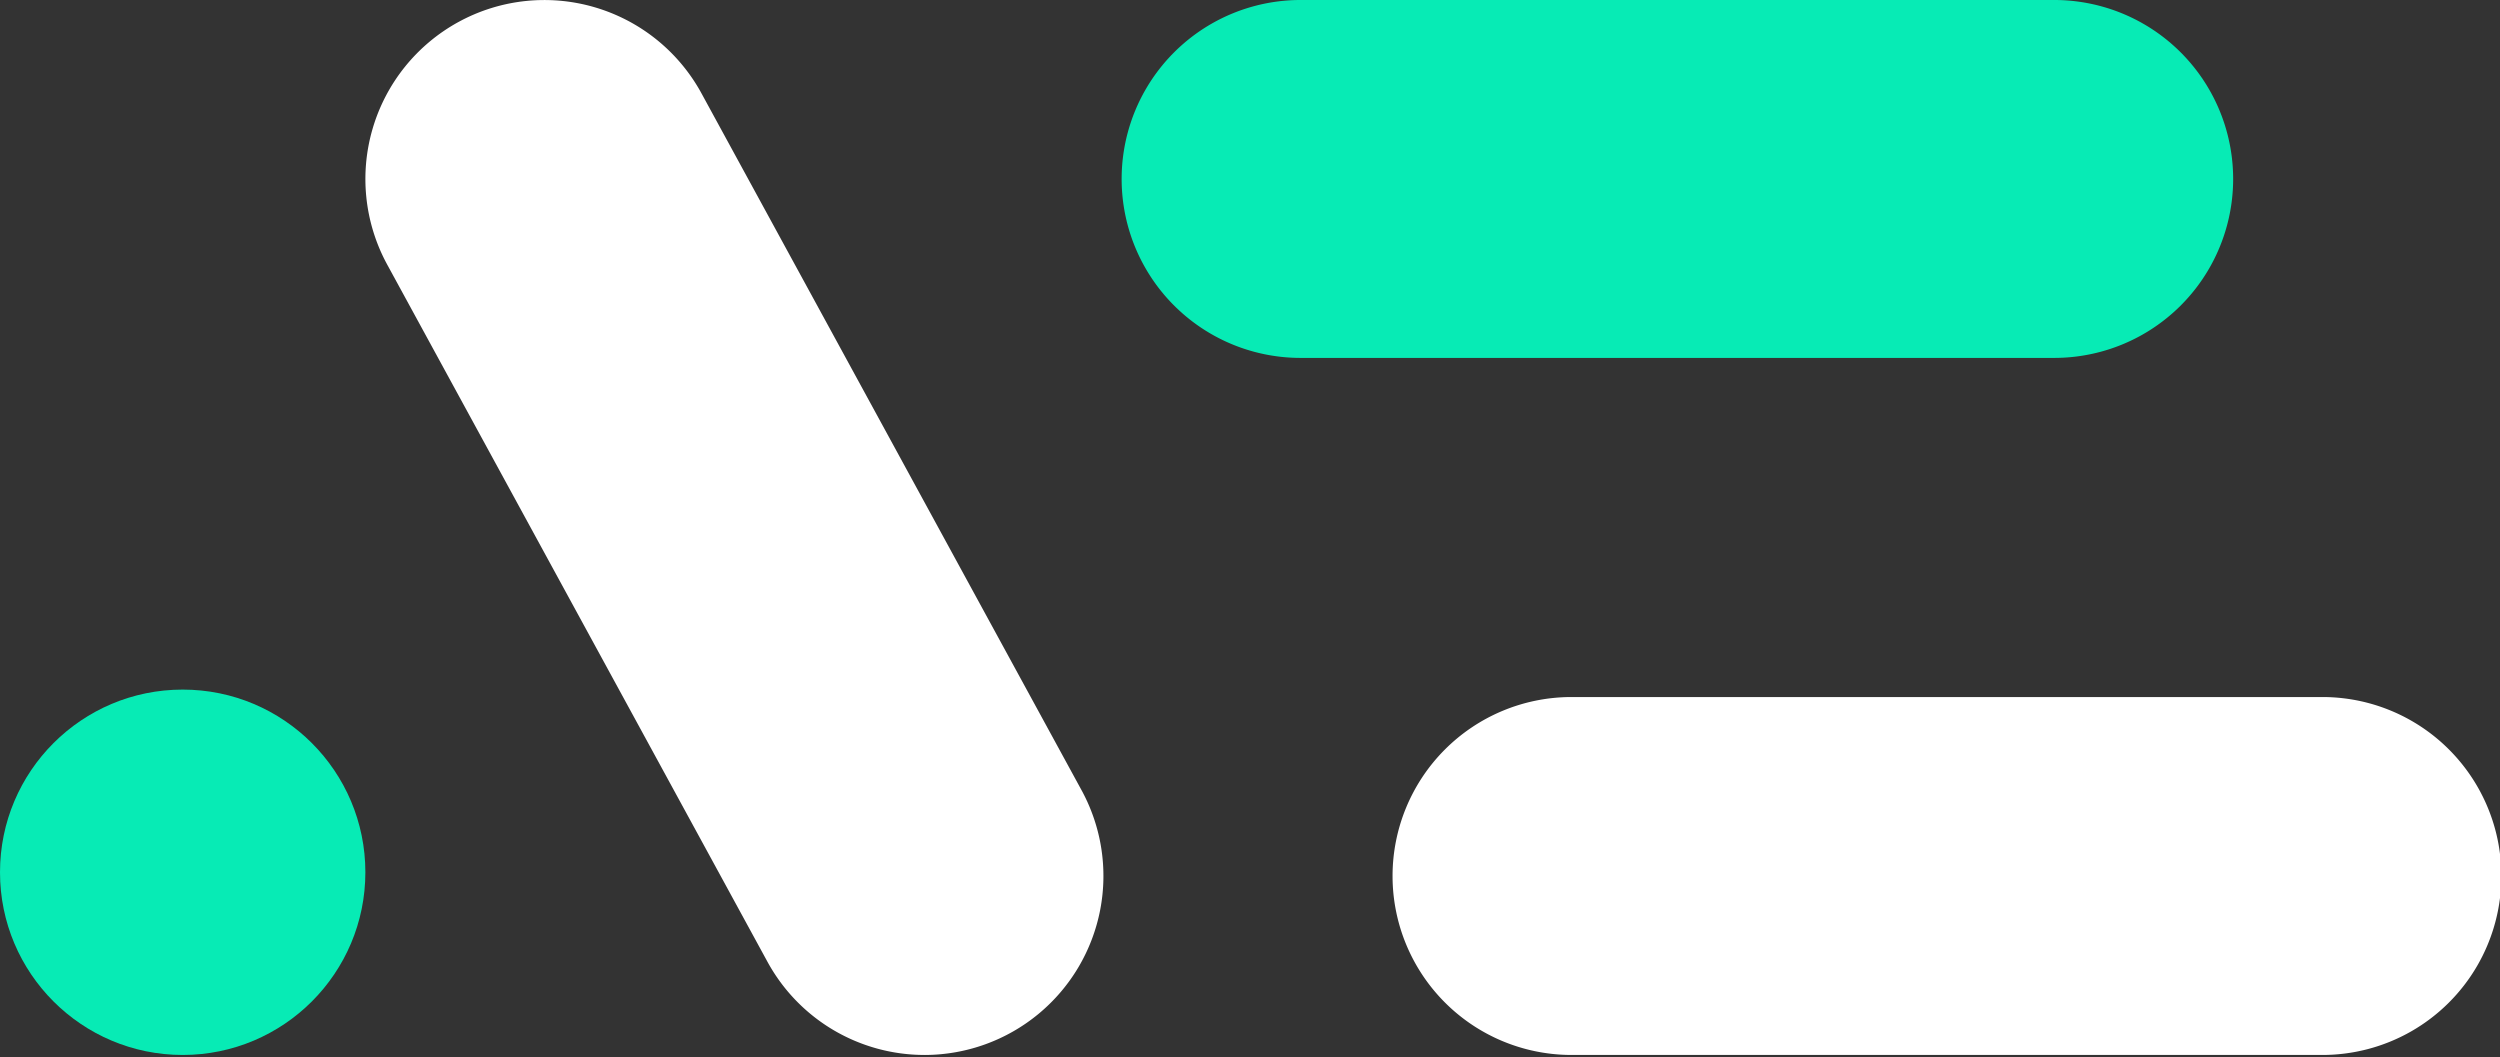 <svg id="Sq" xmlns="http://www.w3.org/2000/svg" viewBox="0 0 2421.91 1024"><rect x="0" y="0" width="2421.91" height="1024" fill="#333333" stroke="none"/><defs><style>.cls-1{fill:#07ebb5;}.cls-2{fill:#fff;}</style></defs><path class="cls-1" d="M1988.71,346.73H1261.29a173.37,173.37,0,1,1,0-346.73h727.42a173.37,173.37,0,1,1,0,346.73Z"/><path class="cls-2" d="M2248.54,1022H1521.11a173.37,173.37,0,0,1,0-346.73h727.43a173.37,173.37,0,1,1,0,346.73Z"/><path class="cls-2" d="M895.77,1022a173.3,173.3,0,0,1-152.35-90.39L375.15,256.4a173.36,173.36,0,0,1,304.4-166l368.27,675.22a173.42,173.42,0,0,1-152,256.4Z"/><circle class="cls-1" cx="176.98" cy="845.03" r="176.98"/></svg>